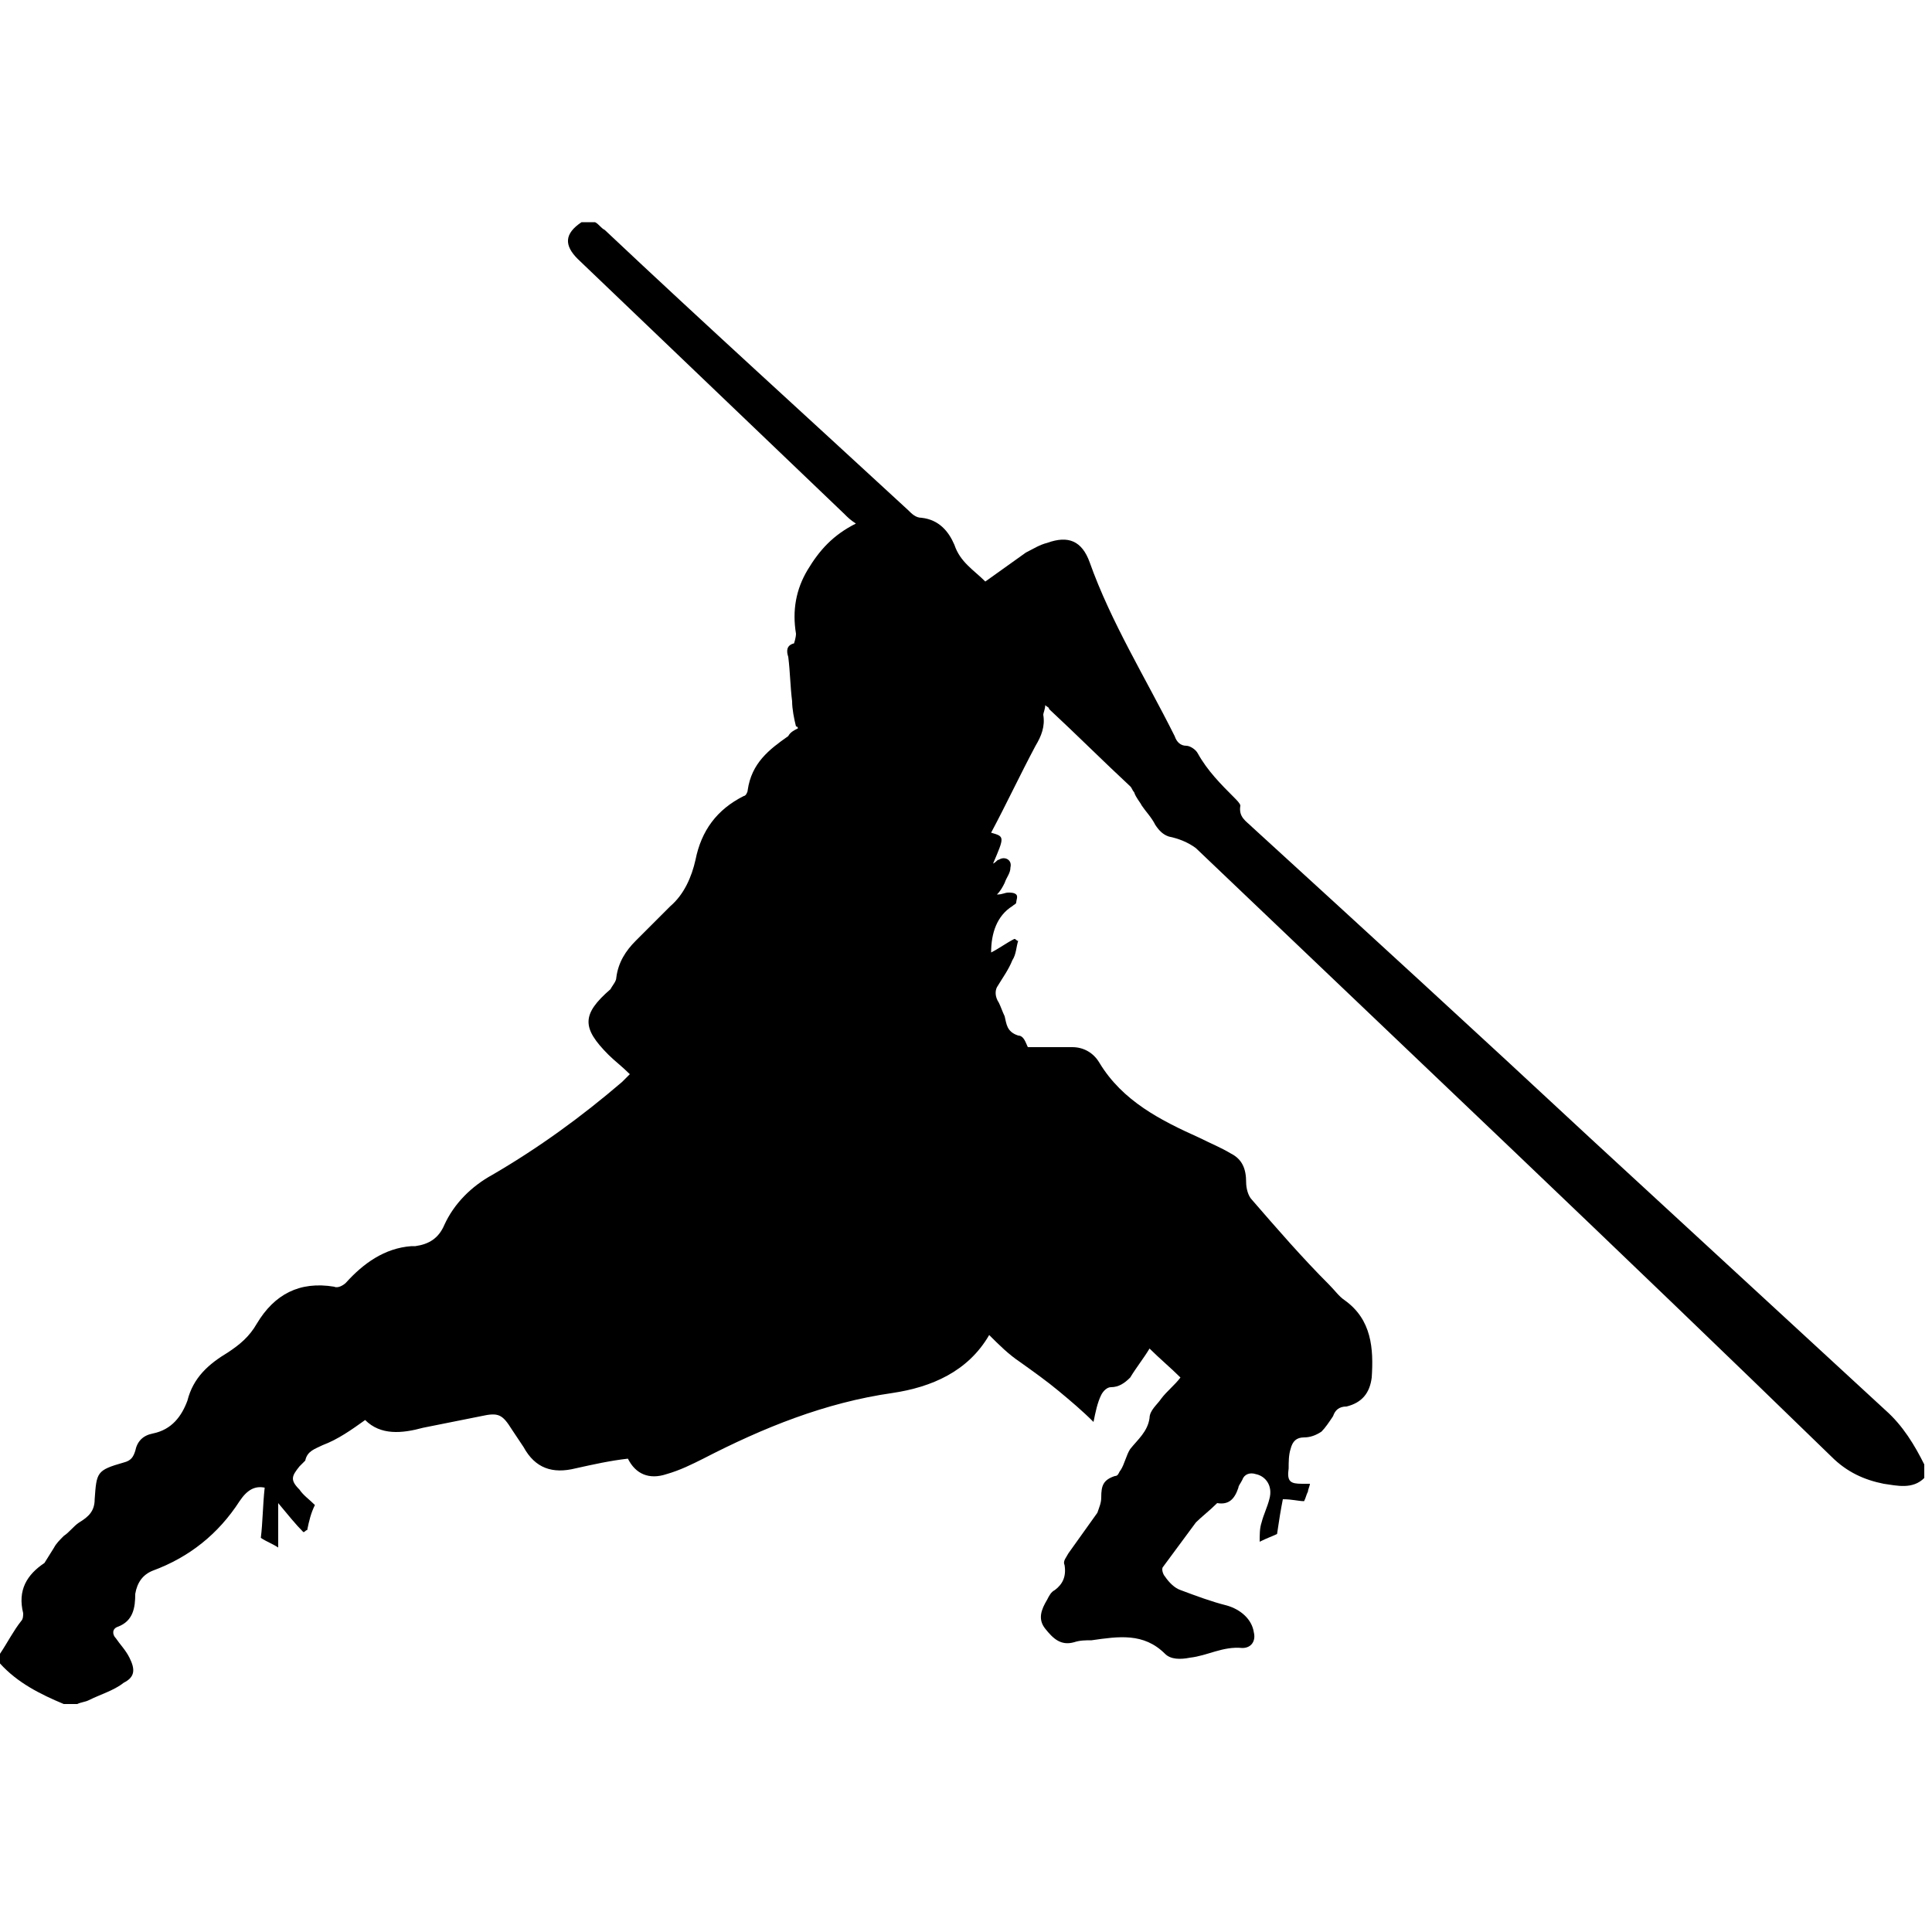 <?xml version="1.0" encoding="utf-8"?>
<!-- Generator: Adobe Illustrator 27.9.0, SVG Export Plug-In . SVG Version: 6.00 Build 0)  -->
<svg version="1.1" id="Layer_1" xmlns="http://www.w3.org/2000/svg" xmlns:xlink="http://www.w3.org/1999/xlink" x="0px" y="0px"
	 viewBox="0 0 100 100" style="enable-background:new 0 0 100 100;" xml:space="preserve">
<path d="M2.3,80.9c-0.9,0.6-1.4,1.4-1.1,2.6c0,0.1,0,0.3-0.1,0.4C0.7,84.4,0.4,85,0,85.6c0,0.2,0,0.3,0,0.5c0.9,1,2.1,1.6,3.3,2.1
	c0.2,0,0.5,0,0.7,0c0.2-0.1,0.4-0.1,0.6-0.2c0.6-0.3,1.3-0.5,1.8-0.9c0.6-0.3,0.6-0.7,0.3-1.3c-0.2-0.4-0.5-0.7-0.7-1
	c-0.2-0.2-0.2-0.5,0.1-0.6c0.8-0.3,0.9-1,0.9-1.7c0.1-0.6,0.4-1,0.9-1.2c1.9-0.7,3.4-1.9,4.5-3.6c0.4-0.6,0.8-0.8,1.3-0.7
	c-0.1,0.9-0.1,1.8-0.2,2.6c0.3,0.2,0.6,0.3,0.9,0.5c0-0.7,0-1.4,0-2.3c0.5,0.6,0.9,1.1,1.3,1.5c0.1,0,0.1-0.1,0.2-0.1
	c0.1-0.5,0.2-0.9,0.4-1.3c-0.3-0.3-0.6-0.5-0.8-0.8c-0.5-0.5-0.4-0.7,0-1.2c0.1-0.1,0.2-0.2,0.3-0.3c0.1-0.5,0.5-0.6,0.9-0.8
	c0.8-0.3,1.5-0.8,2.2-1.3c0.8,0.8,1.9,0.7,3,0.4c1-0.2,2-0.4,3-0.6c0.9-0.2,1.1-0.1,1.6,0.7c0.2,0.3,0.4,0.6,0.6,0.9
	c0.6,1.1,1.5,1.4,2.7,1.1c0.9-0.2,1.8-0.4,2.7-0.5c0.4,0.8,1.1,1.1,2,0.8c0.7-0.2,1.3-0.5,1.9-0.8c3.1-1.6,6.3-2.9,9.8-3.4
	c2-0.3,3.9-1.1,5-3c0.5,0.5,1,1,1.6,1.4c0.7,0.5,1.4,1,2,1.5c0.6,0.5,1.2,1,1.8,1.6c0.1-0.5,0.2-1,0.4-1.4c0.1-0.2,0.3-0.4,0.5-0.4
	c0.4,0,0.7-0.2,1-0.5c0.3-0.5,0.7-1,1-1.5c0.5,0.5,1.1,1,1.6,1.5c-0.3,0.4-0.7,0.7-1,1.1c-0.2,0.3-0.6,0.6-0.6,1
	c-0.1,0.7-0.6,1.1-1,1.6c-0.2,0.3-0.3,0.8-0.5,1.1c-0.1,0.1-0.1,0.3-0.3,0.3c-0.6,0.2-0.7,0.5-0.7,1.1c0,0.3-0.1,0.5-0.2,0.8
	c-0.5,0.7-1,1.4-1.5,2.1c-0.1,0.2-0.3,0.4-0.2,0.6c0.1,0.6-0.1,1-0.5,1.3c-0.2,0.1-0.3,0.3-0.4,0.5c-0.3,0.5-0.5,1-0.1,1.5
	c0.4,0.5,0.8,0.9,1.5,0.7c0.3-0.1,0.6-0.1,0.9-0.1c1.4-0.2,2.7-0.4,3.8,0.7c0.3,0.3,0.8,0.3,1.3,0.2c0.9-0.1,1.7-0.6,2.7-0.5
	c0.5,0,0.7-0.4,0.6-0.8c-0.1-0.7-0.7-1.2-1.4-1.4c-0.8-0.2-1.6-0.5-2.4-0.8c-0.3-0.1-0.6-0.4-0.8-0.7c-0.1-0.1-0.2-0.4-0.1-0.5
	c0.6-0.8,1.1-1.5,1.7-2.3c0.3-0.3,0.7-0.6,1.1-1c0.6,0.1,0.9-0.2,1.1-0.8c0-0.1,0.1-0.2,0.2-0.4c0.1-0.3,0.4-0.4,0.7-0.3
	c0.5,0.1,0.9,0.6,0.7,1.3c-0.1,0.4-0.3,0.8-0.4,1.2c-0.1,0.3-0.1,0.6-0.1,1c0.4-0.2,0.7-0.3,0.9-0.4c0.1-0.7,0.2-1.3,0.3-1.8
	c0.5,0,0.8,0.1,1.1,0.1c0.1-0.2,0.1-0.3,0.2-0.5c0-0.1,0.1-0.3,0.1-0.4c-0.2,0-0.3,0-0.4,0c-0.6,0-0.8-0.1-0.7-0.8
	c0-0.3,0-0.7,0.1-1c0.1-0.4,0.3-0.6,0.7-0.6c0.3,0,0.6-0.1,0.9-0.3c0.2-0.2,0.4-0.5,0.6-0.8c0.1-0.3,0.3-0.5,0.7-0.5
	c0.8-0.2,1.2-0.7,1.3-1.5c0.1-1.5,0-3-1.4-4c-0.3-0.2-0.5-0.5-0.8-0.8c-1.4-1.4-2.7-2.9-4-4.4c-0.2-0.2-0.3-0.6-0.3-0.9
	c0-0.7-0.2-1.2-0.8-1.5c-0.5-0.3-1-0.5-1.6-0.8c-2-0.9-4-1.9-5.2-3.9c-0.3-0.5-0.8-0.8-1.4-0.8c-0.8,0-1.5,0-2.3,0
	c-0.1-0.2-0.2-0.6-0.5-0.6c-0.6-0.2-0.6-0.6-0.7-1c-0.1-0.2-0.2-0.5-0.3-0.7c-0.2-0.3-0.2-0.6-0.1-0.8c0.3-0.5,0.6-0.9,0.8-1.4
	c0.2-0.3,0.2-0.7,0.3-1c-0.1,0-0.1-0.1-0.2-0.1c-0.4,0.2-0.8,0.5-1.2,0.7c0-1,0.3-1.9,1.1-2.4c0.1-0.1,0.2-0.1,0.2-0.2
	c0-0.1,0.1-0.3,0-0.4c-0.1-0.1-0.3-0.1-0.4-0.1c-0.2,0-0.3,0.1-0.6,0.1c0.2-0.2,0.3-0.4,0.4-0.6c0.1-0.3,0.3-0.5,0.3-0.8
	c0.1-0.4-0.3-0.6-0.6-0.4c-0.1,0-0.1,0.1-0.3,0.2c0.6-1.4,0.6-1.4-0.1-1.6c0.8-1.5,1.5-3,2.3-4.5c0.3-0.5,0.5-1,0.4-1.6
	c0-0.1,0.1-0.3,0.1-0.5c0.1,0.1,0.2,0.1,0.2,0.2c1.4,1.3,2.8,2.7,4.2,4c0.1,0.1,0.1,0.2,0.2,0.3c0.1,0.3,0.3,0.5,0.4,0.7
	c0.2,0.3,0.5,0.6,0.7,1c0.2,0.3,0.4,0.5,0.7,0.6c0.5,0.1,1,0.3,1.4,0.6c11,10.5,22,20.9,32.9,31.5c0.8,0.8,1.7,1.2,2.7,1.4
	c0.7,0.1,1.5,0.3,2.1-0.3c0-0.2,0-0.5,0-0.7c-0.5-1-1.1-2-2-2.8c-5.1-4.7-10.2-9.4-15.3-14.1c-5.8-5.4-11.7-10.8-17.5-16.1
	c-0.3-0.3-0.7-0.5-0.6-1.1c0-0.1-0.2-0.3-0.3-0.4c-0.7-0.7-1.4-1.4-1.9-2.3c-0.1-0.2-0.4-0.4-0.6-0.4c-0.3,0-0.5-0.2-0.6-0.5
	c-1.5-3-3.3-5.9-4.4-9c-0.4-1.1-1.1-1.4-2.2-1c-0.4,0.1-0.7,0.3-1.1,0.5c-0.7,0.5-1.4,1-2.1,1.5c-0.6-0.6-1.3-1-1.6-1.9
	c-0.3-0.7-0.8-1.3-1.7-1.4c-0.3,0-0.5-0.2-0.7-0.4c-5.2-4.8-10.5-9.6-15.7-14.5c-0.2-0.1-0.3-0.3-0.5-0.4c-0.2,0-0.5,0-0.7,0
	c-0.9,0.6-0.9,1.2-0.2,1.9c4.6,4.4,9.2,8.8,13.8,13.2c0.2,0.2,0.3,0.3,0.6,0.5c-1.2,0.6-1.9,1.4-2.5,2.4c-0.6,1-0.8,2.1-0.6,3.3
	c0,0.2-0.1,0.5-0.1,0.5c-0.4,0.1-0.4,0.4-0.3,0.7c0.1,0.8,0.1,1.5,0.2,2.3c0,0.4,0.1,0.9,0.2,1.3c0.1,0,0.1,0.1,0.1,0.1
	c-0.2,0.1-0.4,0.2-0.5,0.4c-1,0.7-1.9,1.4-2.1,2.8c0,0.1-0.1,0.3-0.2,0.3c-1.4,0.7-2.2,1.8-2.5,3.3c-0.2,0.9-0.6,1.8-1.3,2.4
	c-0.6,0.6-1.2,1.2-1.8,1.8c-0.5,0.5-0.9,1.1-1,1.9c0,0.2-0.2,0.4-0.3,0.6c-1.5,1.3-1.5,2-0.1,3.4c0.3,0.3,0.7,0.6,1.1,1
	c-0.1,0.1-0.3,0.3-0.4,0.4c-2.1,1.8-4.3,3.4-6.7,4.8c-1.1,0.6-2,1.5-2.5,2.6c-0.3,0.7-0.8,1-1.5,1.1c-0.1,0-0.1,0-0.2,0
	c-1.4,0.1-2.5,0.9-3.4,1.9c-0.1,0.1-0.4,0.3-0.6,0.2c-1.8-0.3-3.1,0.4-4,1.9c-0.4,0.7-0.9,1.1-1.5,1.5c-1,0.6-1.8,1.3-2.1,2.5
	c-0.3,0.8-0.8,1.5-1.8,1.7c-0.5,0.1-0.8,0.4-0.9,0.9c-0.1,0.3-0.2,0.5-0.6,0.6c-1.4,0.4-1.4,0.5-1.5,1.9c0,0.6-0.3,0.9-0.8,1.2
	c-0.3,0.2-0.5,0.5-0.8,0.7c-0.2,0.2-0.4,0.4-0.5,0.6L2.3,80.9z"/>
</svg>
